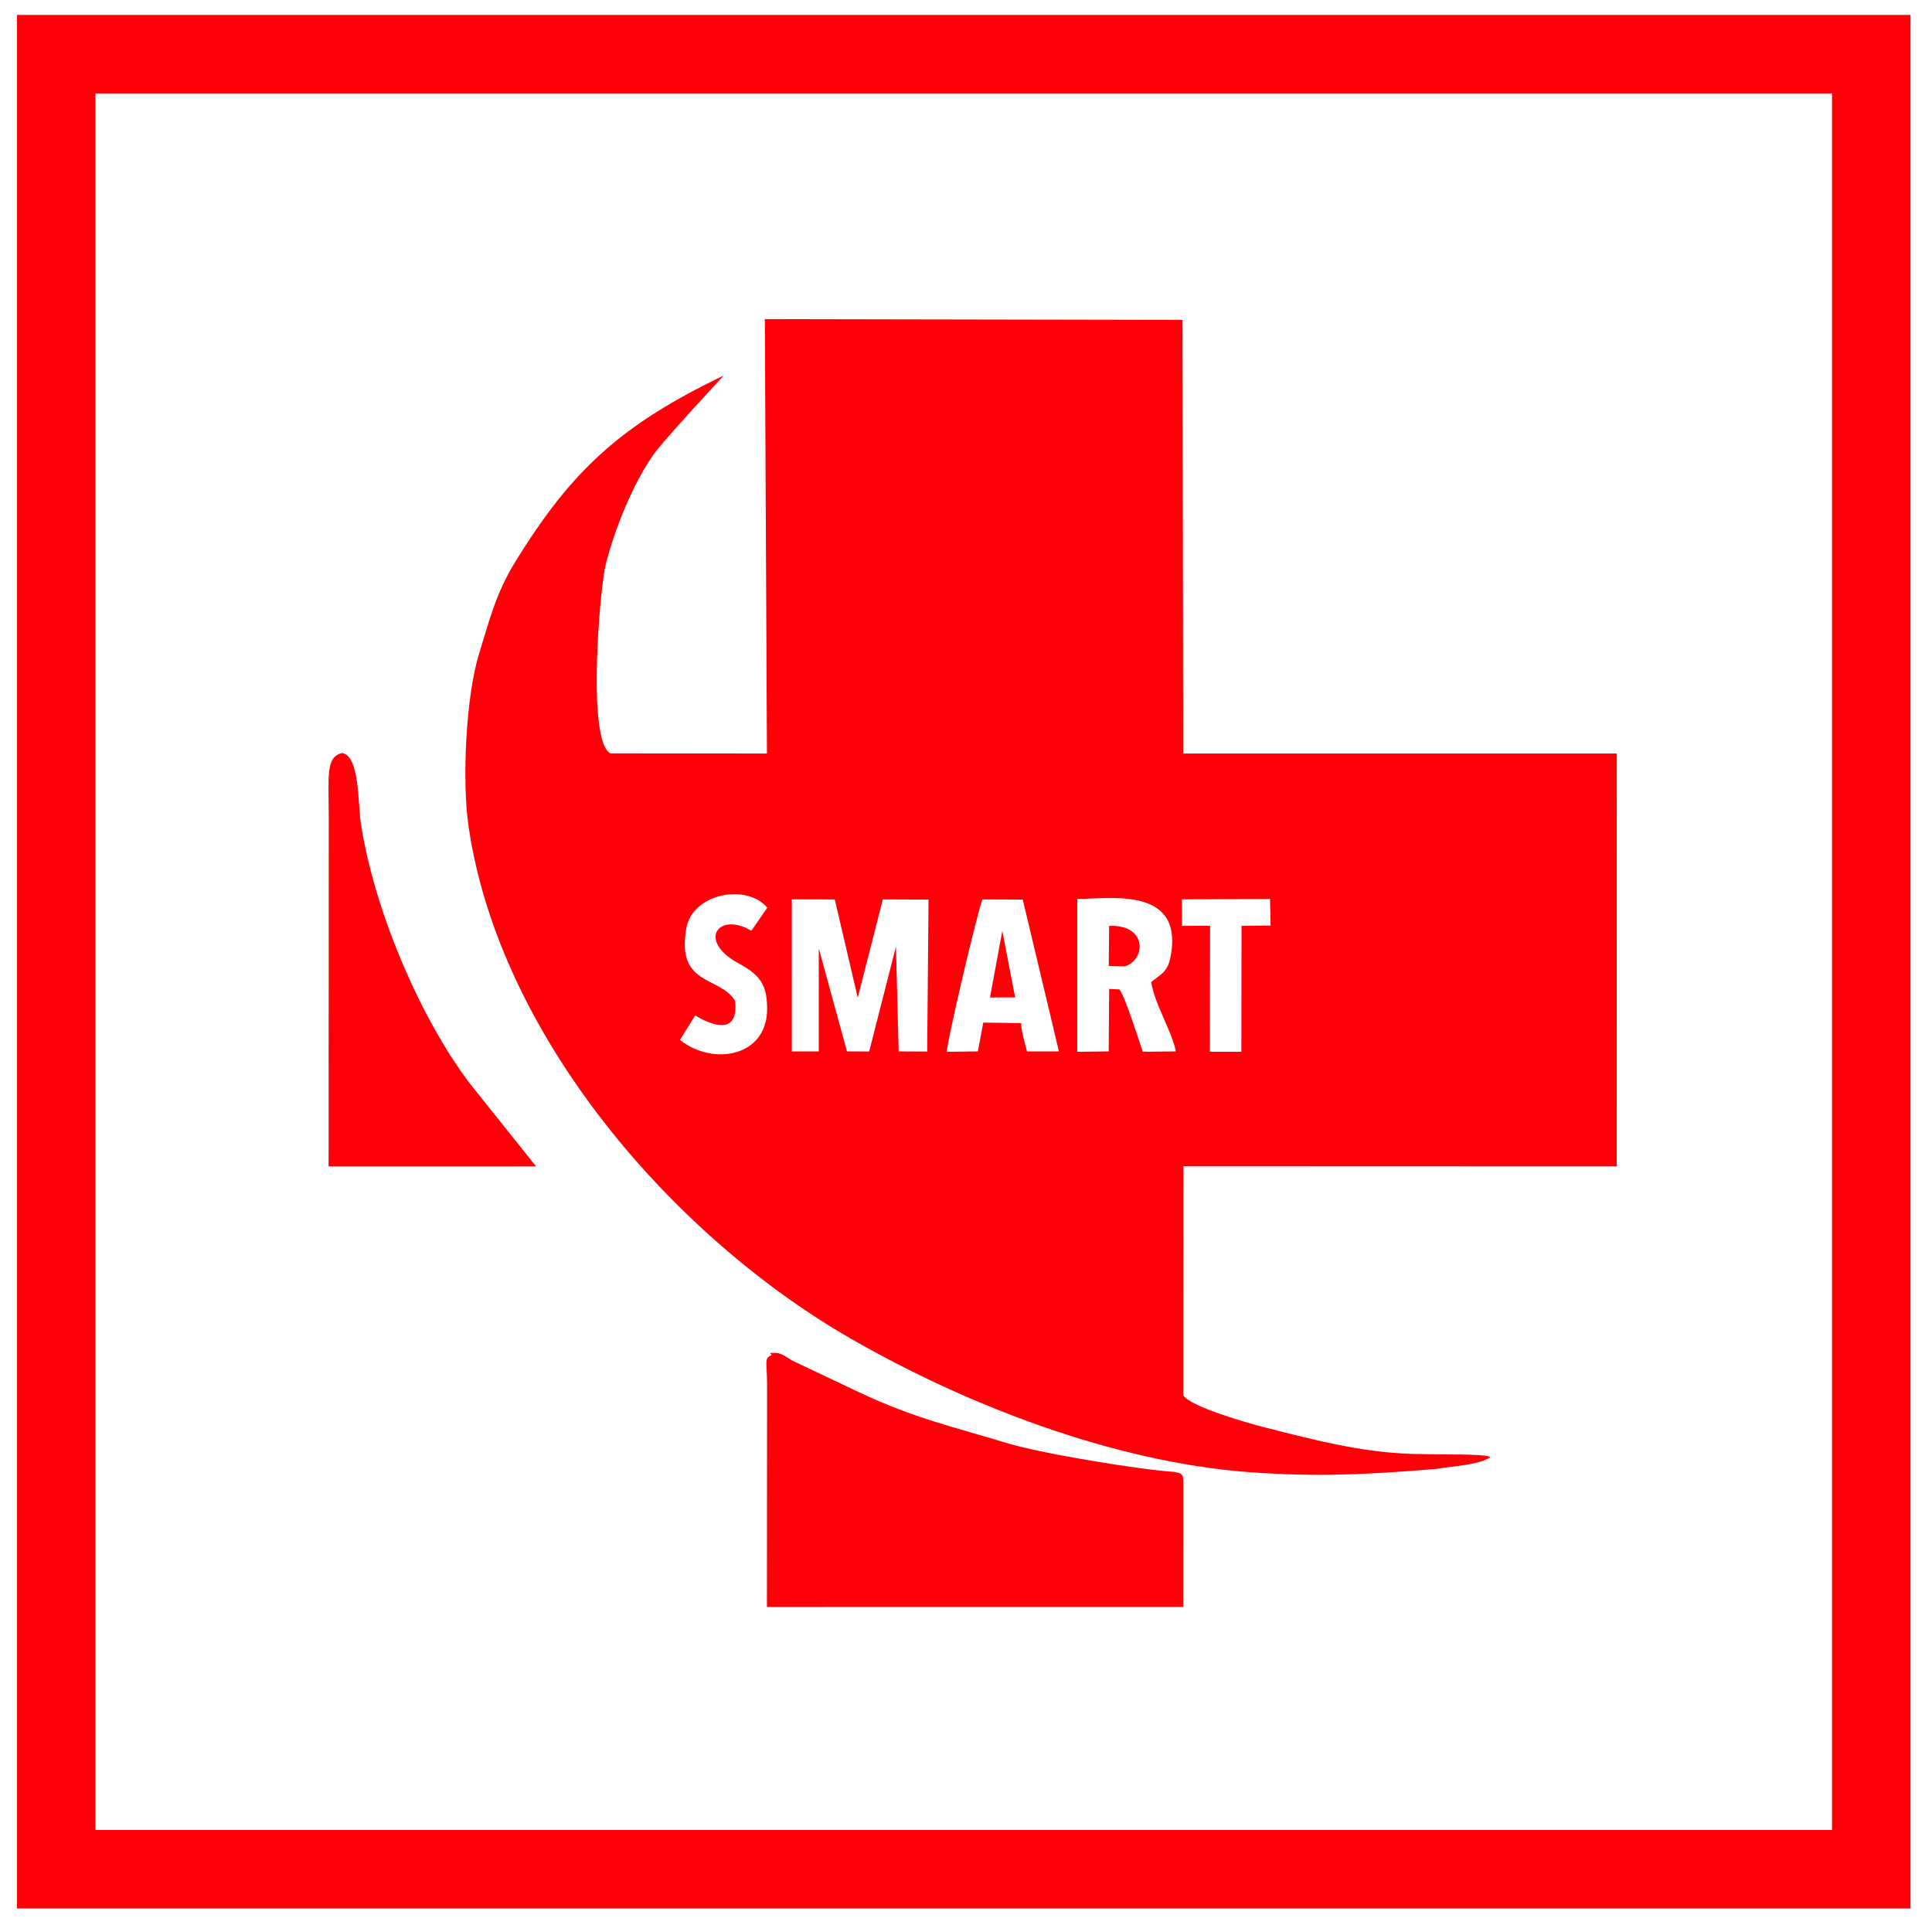 <?xml version="1.0" encoding="UTF-8"?>
<!DOCTYPE svg PUBLIC "-//W3C//DTD SVG 1.1//EN" "http://www.w3.org/Graphics/SVG/1.1/DTD/svg11.dtd">
<!-- Creator: CorelDRAW 2018 (64-Bit) -->
<svg xmlns="http://www.w3.org/2000/svg" xml:space="preserve" width="96mm" height="96mm" version="1.1" style="shape-rendering:geometricPrecision; text-rendering:geometricPrecision; image-rendering:optimizeQuality; fill-rule:evenodd; clip-rule:evenodd"
viewBox="0 0 9600 9600"
 xmlns:xlink="http://www.w3.org/1999/xlink">
 <defs>
  <style type="text/css">
   <![CDATA[
    .fil1 {fill:#FF0009}
    .fil0 {fill:#FF0009;fill-rule:nonzero}
   ]]>
  </style>
 </defs>
 <g id="Слой_x0020_1">
  <path class="fil0" d="M279.25 74.18l9213.93 0 0 9408.94 -9408.94 0 0 -9408.94 195.01 0zm8823.92 390.01l-8628.92 0 0 8628.92 8628.92 0 0 -8628.92z"/>
  <path class="fil1" d="M5074.71 5083.78l-188.97 -2.58 -26.74 143.06 -153.89 2.13c0.05,-51.72 142.08,-655.65 176.11,-757.1l200.78 0.46 179.66 754.61 -158.37 0.11c-7.66,-26.91 -33.88,-124.76 -28.58,-140.69zm-846.22 1568.29c575.76,330.93 1303.57,611.31 1973.3,662.56 341.55,25.42 590.77,12.41 933.79,-15.59 84.1,-14.7 211.29,-18.44 270.58,-58.75 -24.54,-18.19 -272.91,-11.31 -333.16,-15 -276.4,0.36 -529.69,-66.89 -793.16,-133.88 -83.31,-21.17 -370.84,-103.88 -400.47,-159.04l0.79 -1137.91 2153.34 0.74 0.3 -2050.94 -2154.6 0.07 -3.23 -2154.89 -2075.57 -3.82 10.47 2158.63 -777.46 -0.81c-119.05,-57.59 -52.18,-826.63 -23.84,-938.35 43.19,-170.23 133.93,-402.12 241.38,-551.56 51.97,-72.27 345.52,-387.71 345.53,-387.77 -510.65,245.16 -756.91,470.12 -1040.28,932.73 -92.29,150.69 -125.7,288.78 -175.73,449.67 -64.78,208.32 -86.1,627.76 -52.16,859.09 152.59,1040.28 1014.6,2035.82 1900.18,2544.82zm90.4 -1427.34l-110.29 -0.45 -140.14 -511.72 -0.08 511.8 -133.95 0.13 0.05 -755.7 213.44 0.5 114.19 488.08 124.54 -488.19 227.17 0.76 -6.64 755.16 -141.79 -0.72 -13.35 -521.07 -133.15 521.42zm600.35 -268.39l124.9 -0.24 -63.63 -330.97 -61.27 331.21zm954.2 -355.81l-1.03 -131.7 438.28 -1.91 2.65 132.05 -101.38 1.18 -42.9 0.35 -0.77 625.78 -156.37 0 0.97 -626.04 -139.45 0.29zm-364.11 199.46l78.15 2.12c106.36,-29.33 116.44,-210.27 -76.26,-201.16l-1.89 199.04zm-1675.48 1933.92c-38.99,14.83 -22.3,35.9 -22.28,145.18l-0.73 1105.71 2068.37 -0.22 0.34 -631.91c-1.21,-35.87 -23.18,-33.25 -45.39,-38.99 -153.37,-8.96 -650.52,-88.51 -829.05,-142.66 -266.14,-80.71 -461.84,-123.93 -731.92,-250.94l-333.5 -157.92c-24.83,-13.05 -54.57,-39.3 -84.94,-39.76 -50.17,-0.76 -17.93,2.33 -20.9,11.51zm-1170.15 -938.22l-328.46 -411.08c-253,-332.71 -481.19,-878.44 -542.99,-1299.76 -13.79,-94.1 -4.92,-329.25 -92.5,-343.24 -82.34,19.89 -66.19,114.21 -66.19,323.23l-0.7 1731.1 1030.84 -0.25zm3056.85 -916.57c12.14,100.33 106.3,252.26 121.91,345.24l-163.71 1.8c-22.82,-64.43 -87.19,-272.66 -116.48,-309.71l-51.04 -2.68 -2.12 310.59 -156.18 2.03 0 -759.52c158.32,0 516.42,-62.36 467.16,266.41 -13.69,91.37 -38.54,98.8 -99.54,145.84zm-1987.17 -253.99c-160.72,-97.5 -272.85,48.38 -63.18,161.78 107.76,58.27 141.85,107.83 141.63,227.39 -0.42,235.45 -266.85,284.6 -432.99,153.27l75.31 -121.89c98.33,59.66 217.49,90.67 198.17,-73.39 -77.51,-124.25 -292.36,-71.82 -242.14,-359.51 30.52,-174.91 302.86,-224.06 402.35,-102.19l-79.15 114.54z"/>
 </g>
</svg>
